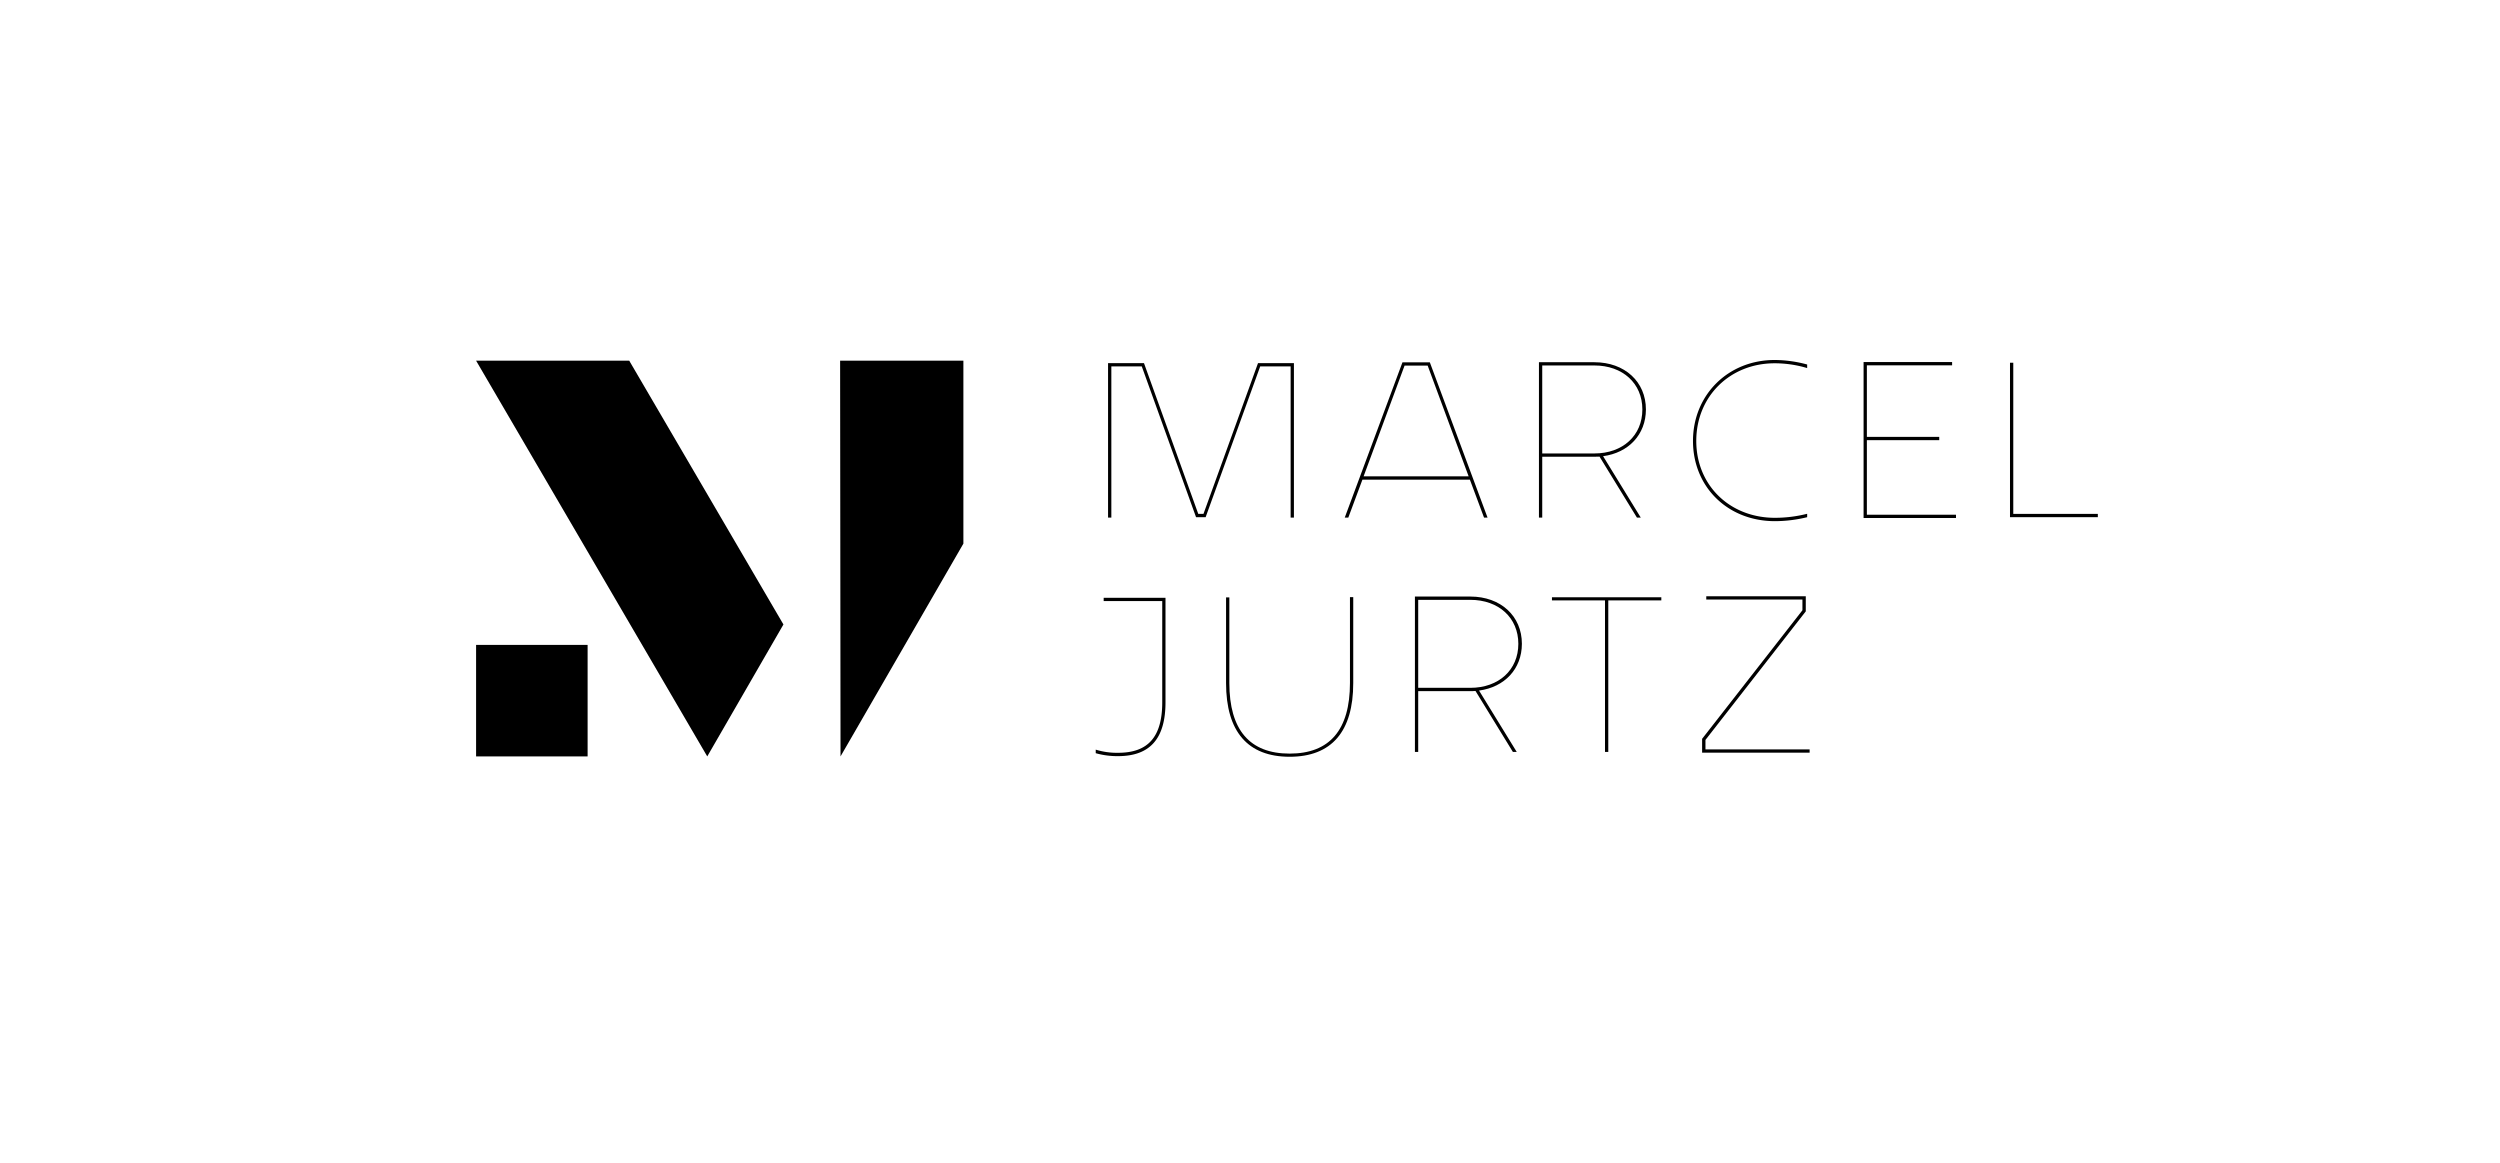 <svg id="Ebene_1" data-name="Ebene 1" xmlns="http://www.w3.org/2000/svg" viewBox="0 0 1352.73 629.13"><polygon points="257.61 195.16 340.47 195.16 423.91 337.9 382.69 409.29 257.61 195.16"/><polygon points="454.58 195.16 521.28 195.16 521.28 294.15 454.8 409.29 454.58 195.16"/><rect x="257.61" y="348.95" width="60.34" height="60.34"/><path d="M599.56,196.49H619l29.37,81.57h2.82l29.51-81.57h19.43v83.58h-1.78v-81.8H681.88l-29.52,81.57h-5.19l-29.36-81.57H601.34v81.8h-1.78Z"/><path d="M795.34,259.53H737.2l-7.64,20.54h-1.93l31.22-84h14.83l31.22,84H803Zm-.67-1.78L772.5,197.83H760l-22.17,59.92Z"/><path d="M867.42,246.84l20.39,33.23h-2.08l-20.24-33c-.89.07-1.86.07-2.82.07H834.49v32.93h-1.78V196h30c16.39,0,27.88,10.53,27.88,25.59C890.55,235.13,881.21,245,867.42,246.84Zm-4.75-1.48c15.42,0,26-9.71,26-23.8s-10.61-23.81-26-23.81H834.49v47.61Z"/><path d="M977.84,199.16a61.47,61.47,0,0,0-17.58-2.59c-24.25,0-42.42,18-42.42,42s18.1,41.61,42.57,41.61A71,71,0,0,0,977.84,278v1.85A74.08,74.08,0,0,1,960.41,282c-25.51,0-44.35-18.47-44.35-43.39s19-43.82,44.2-43.82a67.72,67.72,0,0,1,17.58,2.44Z"/><path d="M1058.37,278.51v1.78h-50V195.9h47.9v1.78h-46.12v38.71h39.15v1.78h-39.15v40.34Z"/><path d="M1087.59,196.27h1.78v81.79h45.75v1.78h-47.53Z"/><path d="M592.89,407.55v-1.93A38.67,38.67,0,0,0,605,407.33c16.31,0,23.88-8.68,23.88-27.36V325.24H597.19v-1.78h33.45V380c0,19.65-8.38,29.14-25.66,29.14A42.94,42.94,0,0,1,592.89,407.55Z"/><path d="M663.41,369.58V323.23h1.78v46.35c0,25.37,11,38.19,32.63,38.19s32.63-12.82,32.63-38.19V323.09h1.78v46.49c0,26.25-11.72,39.9-34.41,39.9S663.41,395.83,663.41,369.58Z"/><path d="M800.3,373.66l20.4,33.22h-2.08l-20.24-33c-.89.08-1.86.08-2.82.08H767.38v32.92H765.6V322.79h30c16.39,0,27.88,10.53,27.88,25.58C823.44,362,814.1,371.81,800.3,373.66Zm-4.74-1.48c15.42,0,26-9.72,26-23.81s-10.61-23.8-26-23.8H767.38v47.61Z"/><path d="M898.93,324.87h-28.7v82h-1.78v-82h-28.7v-1.71h59.18Z"/><path d="M921,399.77l54.28-69.56v-5.79H923.25v-1.78h53.84v8.16l-54.28,69.56v5.12h56.36v1.78H921Z"/></svg>